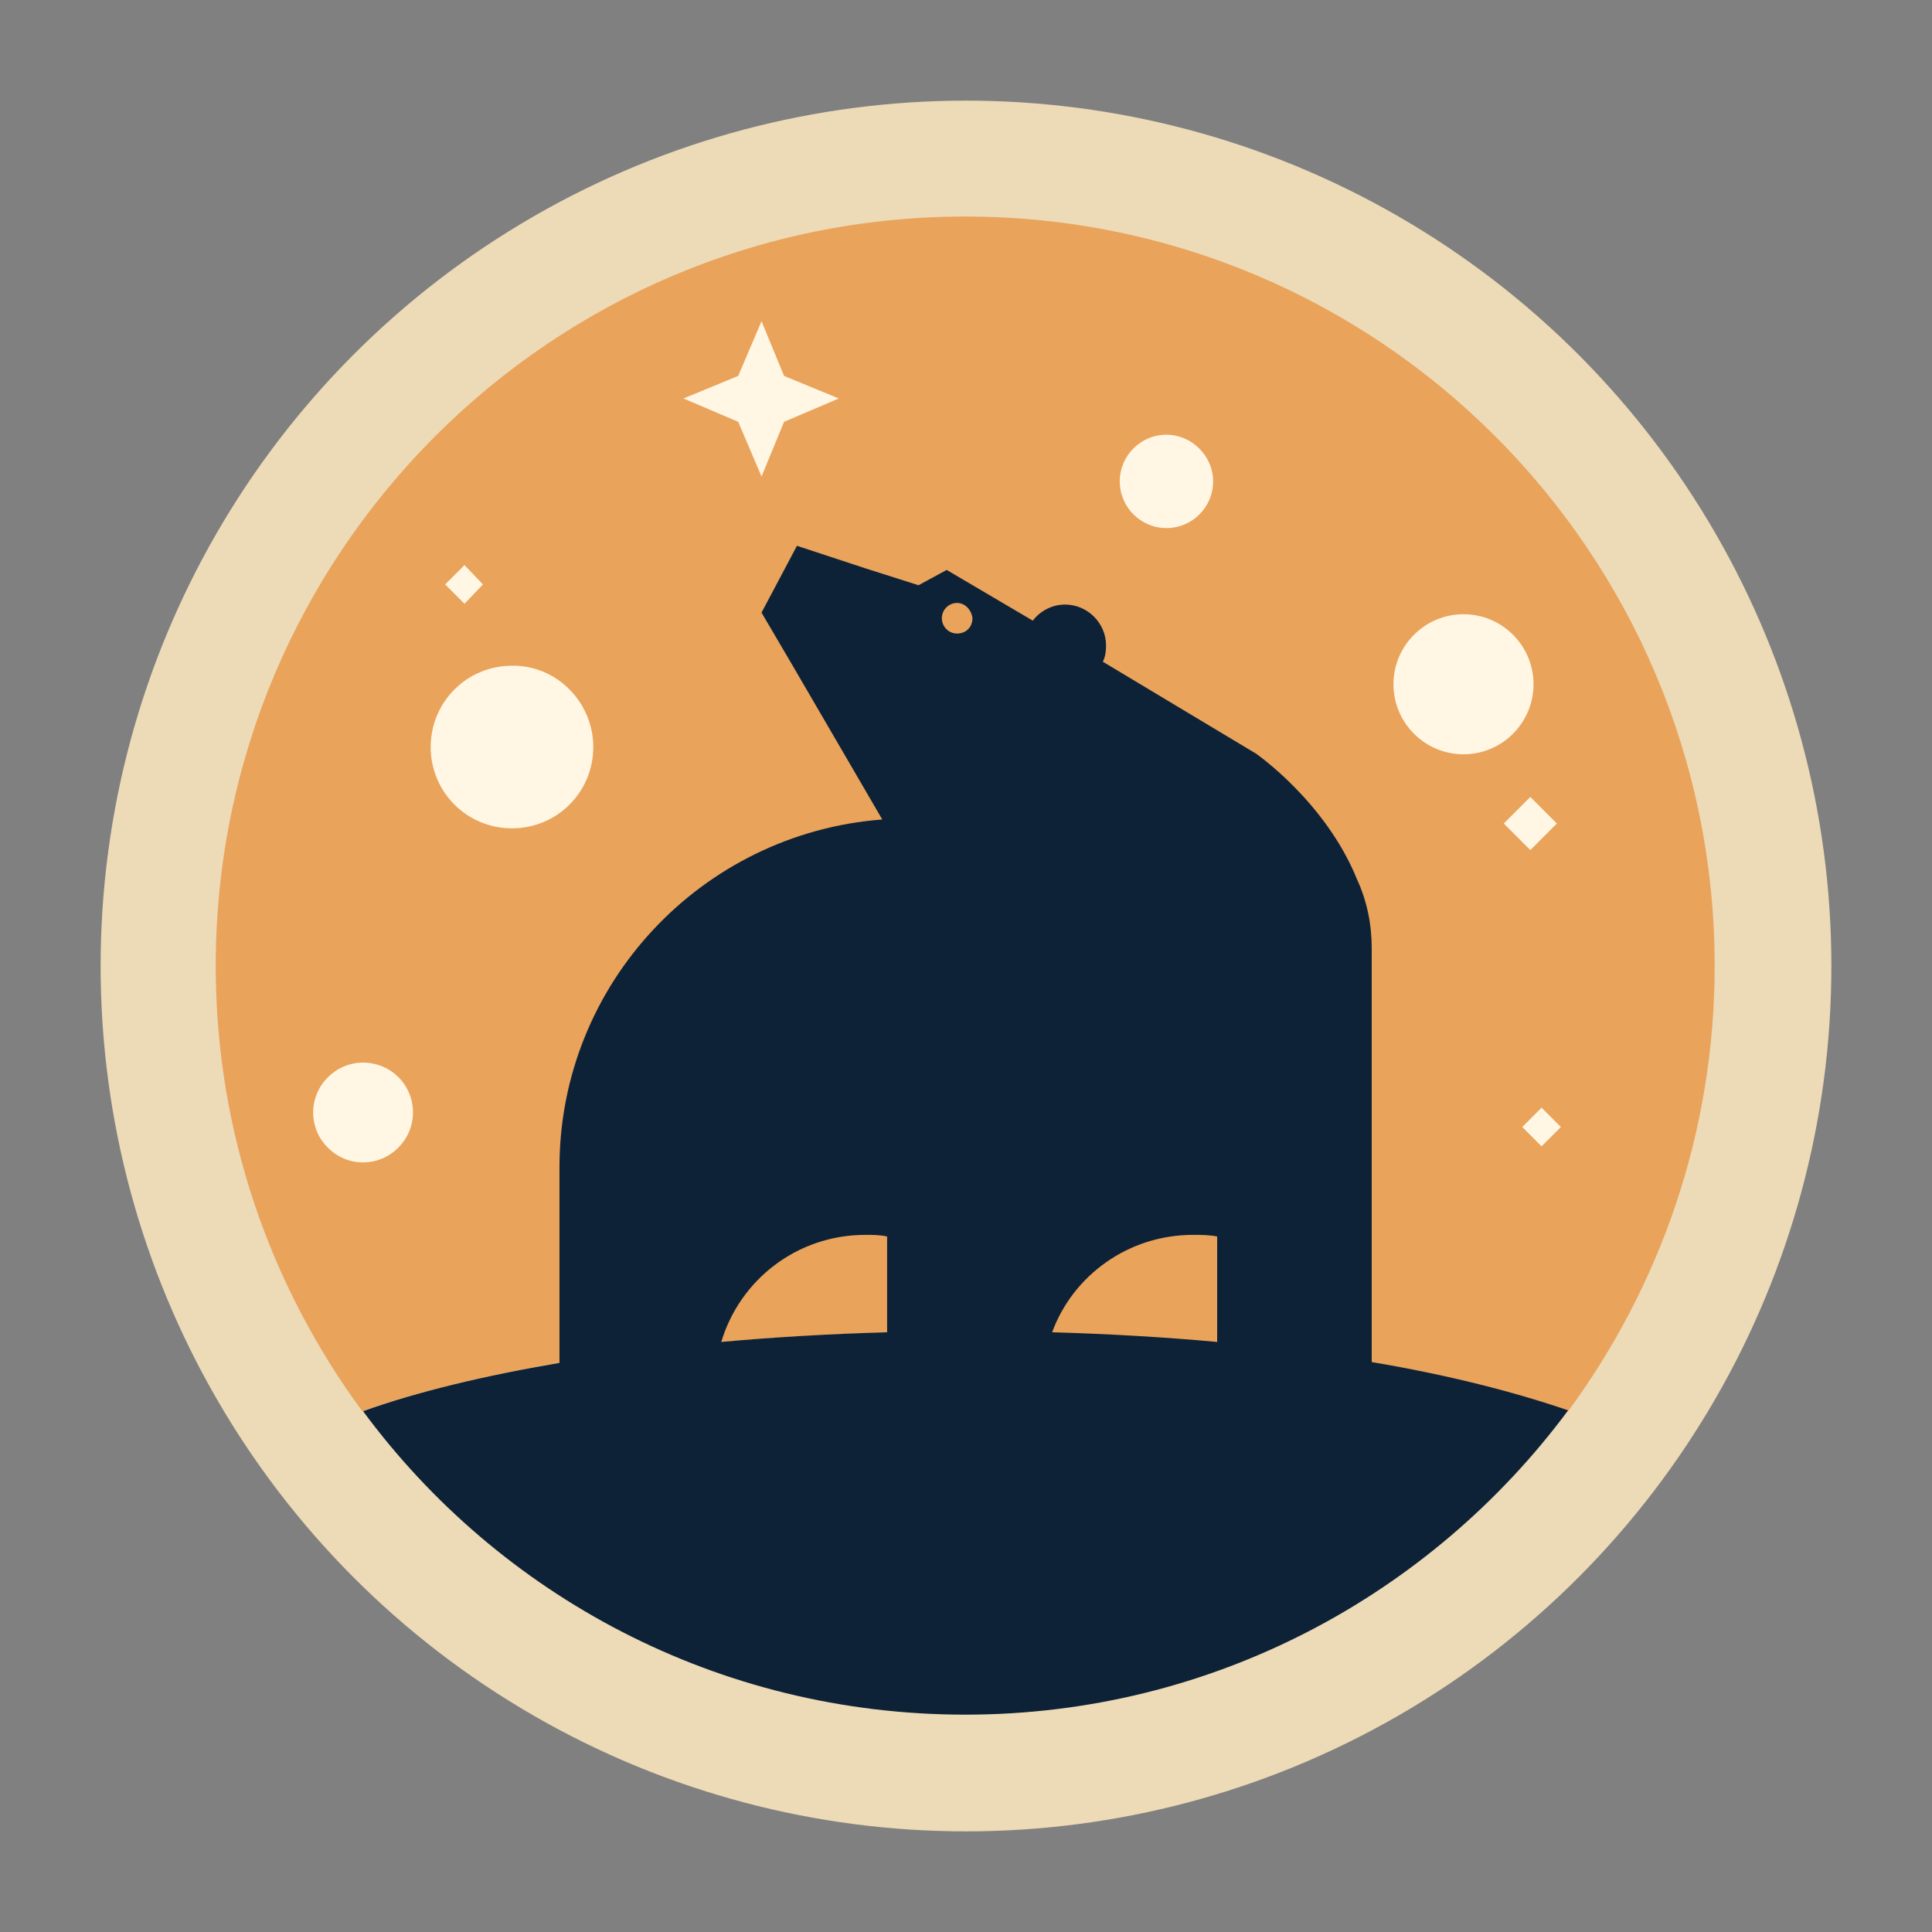 <?xml version="1.0" encoding="UTF-8"?>
<svg width="240" height="240" enable-background="new 0 0 240 240" version="1.1" viewBox="0 0 240 240" xml:space="preserve" xmlns="http://www.w3.org/2000/svg">
<rect x="0" y="0" width="240" height="240" fill="#808080" stroke="none"/>
<style type="text/css">
	.st0{fill-rule:evenodd;clip-rule:evenodd;fill:#EDDAB6;}
	.st1{fill-rule:evenodd;clip-rule:evenodd;fill:#E9A35B;}
	.st2{fill-rule:evenodd;clip-rule:evenodd;fill:#0E2237;}
	.st3{opacity:7.000000e-02;fill:none;enable-background:new    ;}
	.st4{fill-rule:evenodd;clip-rule:evenodd;fill:#FFF6E4;}
</style>

	<g transform="translate(-68 -150)">
		<g transform="translate(68 150)">
			<circle class="st0" cx="120" cy="120" r="107.5"/>
			
				<path class="st1" d="m194.8 175.3c11.4-15.5 18.2-34.6 18.2-55.3 0-51.4-41.7-93.1-93.1-93.1s-93.1 41.7-93.1 93.1c0 20.7 6.8 39.8 18.2 55.3 17-6 44.2-9.9 74.9-9.9s58 3.8 74.9 9.9"/>
				<path class="st2" d="m99 67.8 8.5 2.8 6.6 2.1 3.5-1.9 10.7 6.3c0.9-1.2 2.4-2 4-2 2.8 0 5.1 2.3 5.1 5.1 0 0.7-0.1 1.4-0.4 2l19 11.4s8.7 6 12.6 15.7c1.2 2.6 1.8 5.5 1.8 8.5v51.4c9.5 1.6 17.7 3.7 24.4 6-17 22.9-44.2 37.8-74.9 37.8s-57.9-14.8-74.8-37.7c6.7-2.4 15-4.4 24.4-6v-23.2-1.1c0-22.8 17.7-41.5 40.1-43.2l-11.3-19.4-3.7-6.3 4.4-8.3zm49.2 85.6c-8 0-14.9 5-17.5 12.1 7.1 0.2 13.9 0.6 20.5 1.2v-13.1c-1-0.2-2-0.2-3-0.2zm-40.7 0c-8.5 0-15.6 5.6-17.9 13.3 6.6-0.6 13.5-1 20.6-1.2v-11.9c-0.9-0.2-1.8-0.2-2.7-0.2zm11.4-78.5c-1 0-1.9 0.8-1.9 1.9 0 1 0.8 1.9 1.9 1.9s1.9-0.8 1.9-1.9c-0.1-1-0.9-1.9-1.9-1.9z"/>
				<path class="st3" d="m99 67.8 8.5 2.8 6.6 2.1 3.5-1.9 10.7 6.3c0.9-1.2 2.4-2 4-2 2.8 0 5.1 2.3 5.1 5.1 0 0.7-0.1 1.4-0.4 2l19 11.4s8.7 6 12.6 15.7c1.2 2.6 1.8 5.5 1.8 8.5v51.4c9.5 1.6 17.7 3.7 24.4 6-17 22.9-44.2 37.8-74.9 37.8s-57.9-14.8-74.8-37.7c6.7-2.4 15-4.4 24.4-6v-23.2-1.1c0-22.8 17.7-41.5 40.1-43.2l-11.3-19.4-3.7-6.3 4.4-8.3zm49.2 85.6c-8 0-14.9 5-17.5 12.1 7.1 0.2 13.9 0.6 20.5 1.2v-13.1c-1-0.2-2-0.2-3-0.2zm-40.7 0c-8.5 0-15.6 5.6-17.9 13.3 6.6-0.6 13.5-1 20.6-1.2v-11.9c-0.9-0.2-1.8-0.2-2.7-0.2zm11.4-78.5c-1 0-1.9 0.8-1.9 1.9 0 1 0.8 1.9 1.9 1.9s1.9-0.8 1.9-1.9c-0.1-1-0.9-1.9-1.9-1.9z"/>
				<polygon class="st4" points="91.7 52.4 84.9 49.5 91.7 46.7 94.6 39.9 97.4 46.7 104.2 49.5 97.4 52.4 94.6 59.2"/>
				<polygon class="st4" points="55.3 72.6 57.7 75 60 72.6 57.7 70.2"/>
				<polygon class="st4" points="193.9 140 191.5 142.4 189.1 140 191.5 137.6"/>
				<polygon class="st4" points="193.4 102.3 190.1 105.6 186.8 102.3 190.1 99"/>
				<path class="st4" d="m73.7 92.8c0 5.6-4.5 10.1-10.1 10.1s-10.1-4.5-10.1-10.1 4.5-10.1 10.1-10.1c5.5-0.1 10.1 4.5 10.1 10.1"/>
				<path class="st4" d="m190.5 85c0 4.8-3.9 8.7-8.7 8.7s-8.7-3.9-8.7-8.7 3.9-8.7 8.7-8.7 8.7 3.9 8.7 8.7"/>
				<path class="st4" d="m51.3 138.2c0 3.4-2.8 6.2-6.2 6.2s-6.2-2.8-6.2-6.2 2.8-6.2 6.2-6.2 6.2 2.7 6.2 6.2"/>
				<path class="st4" d="m150.7 59.8c0 3.2-2.6 5.8-5.8 5.8s-5.8-2.6-5.8-5.8 2.6-5.8 5.8-5.8c3.1 0 5.8 2.6 5.8 5.8"/>
			
		</g>
	</g>

</svg>
